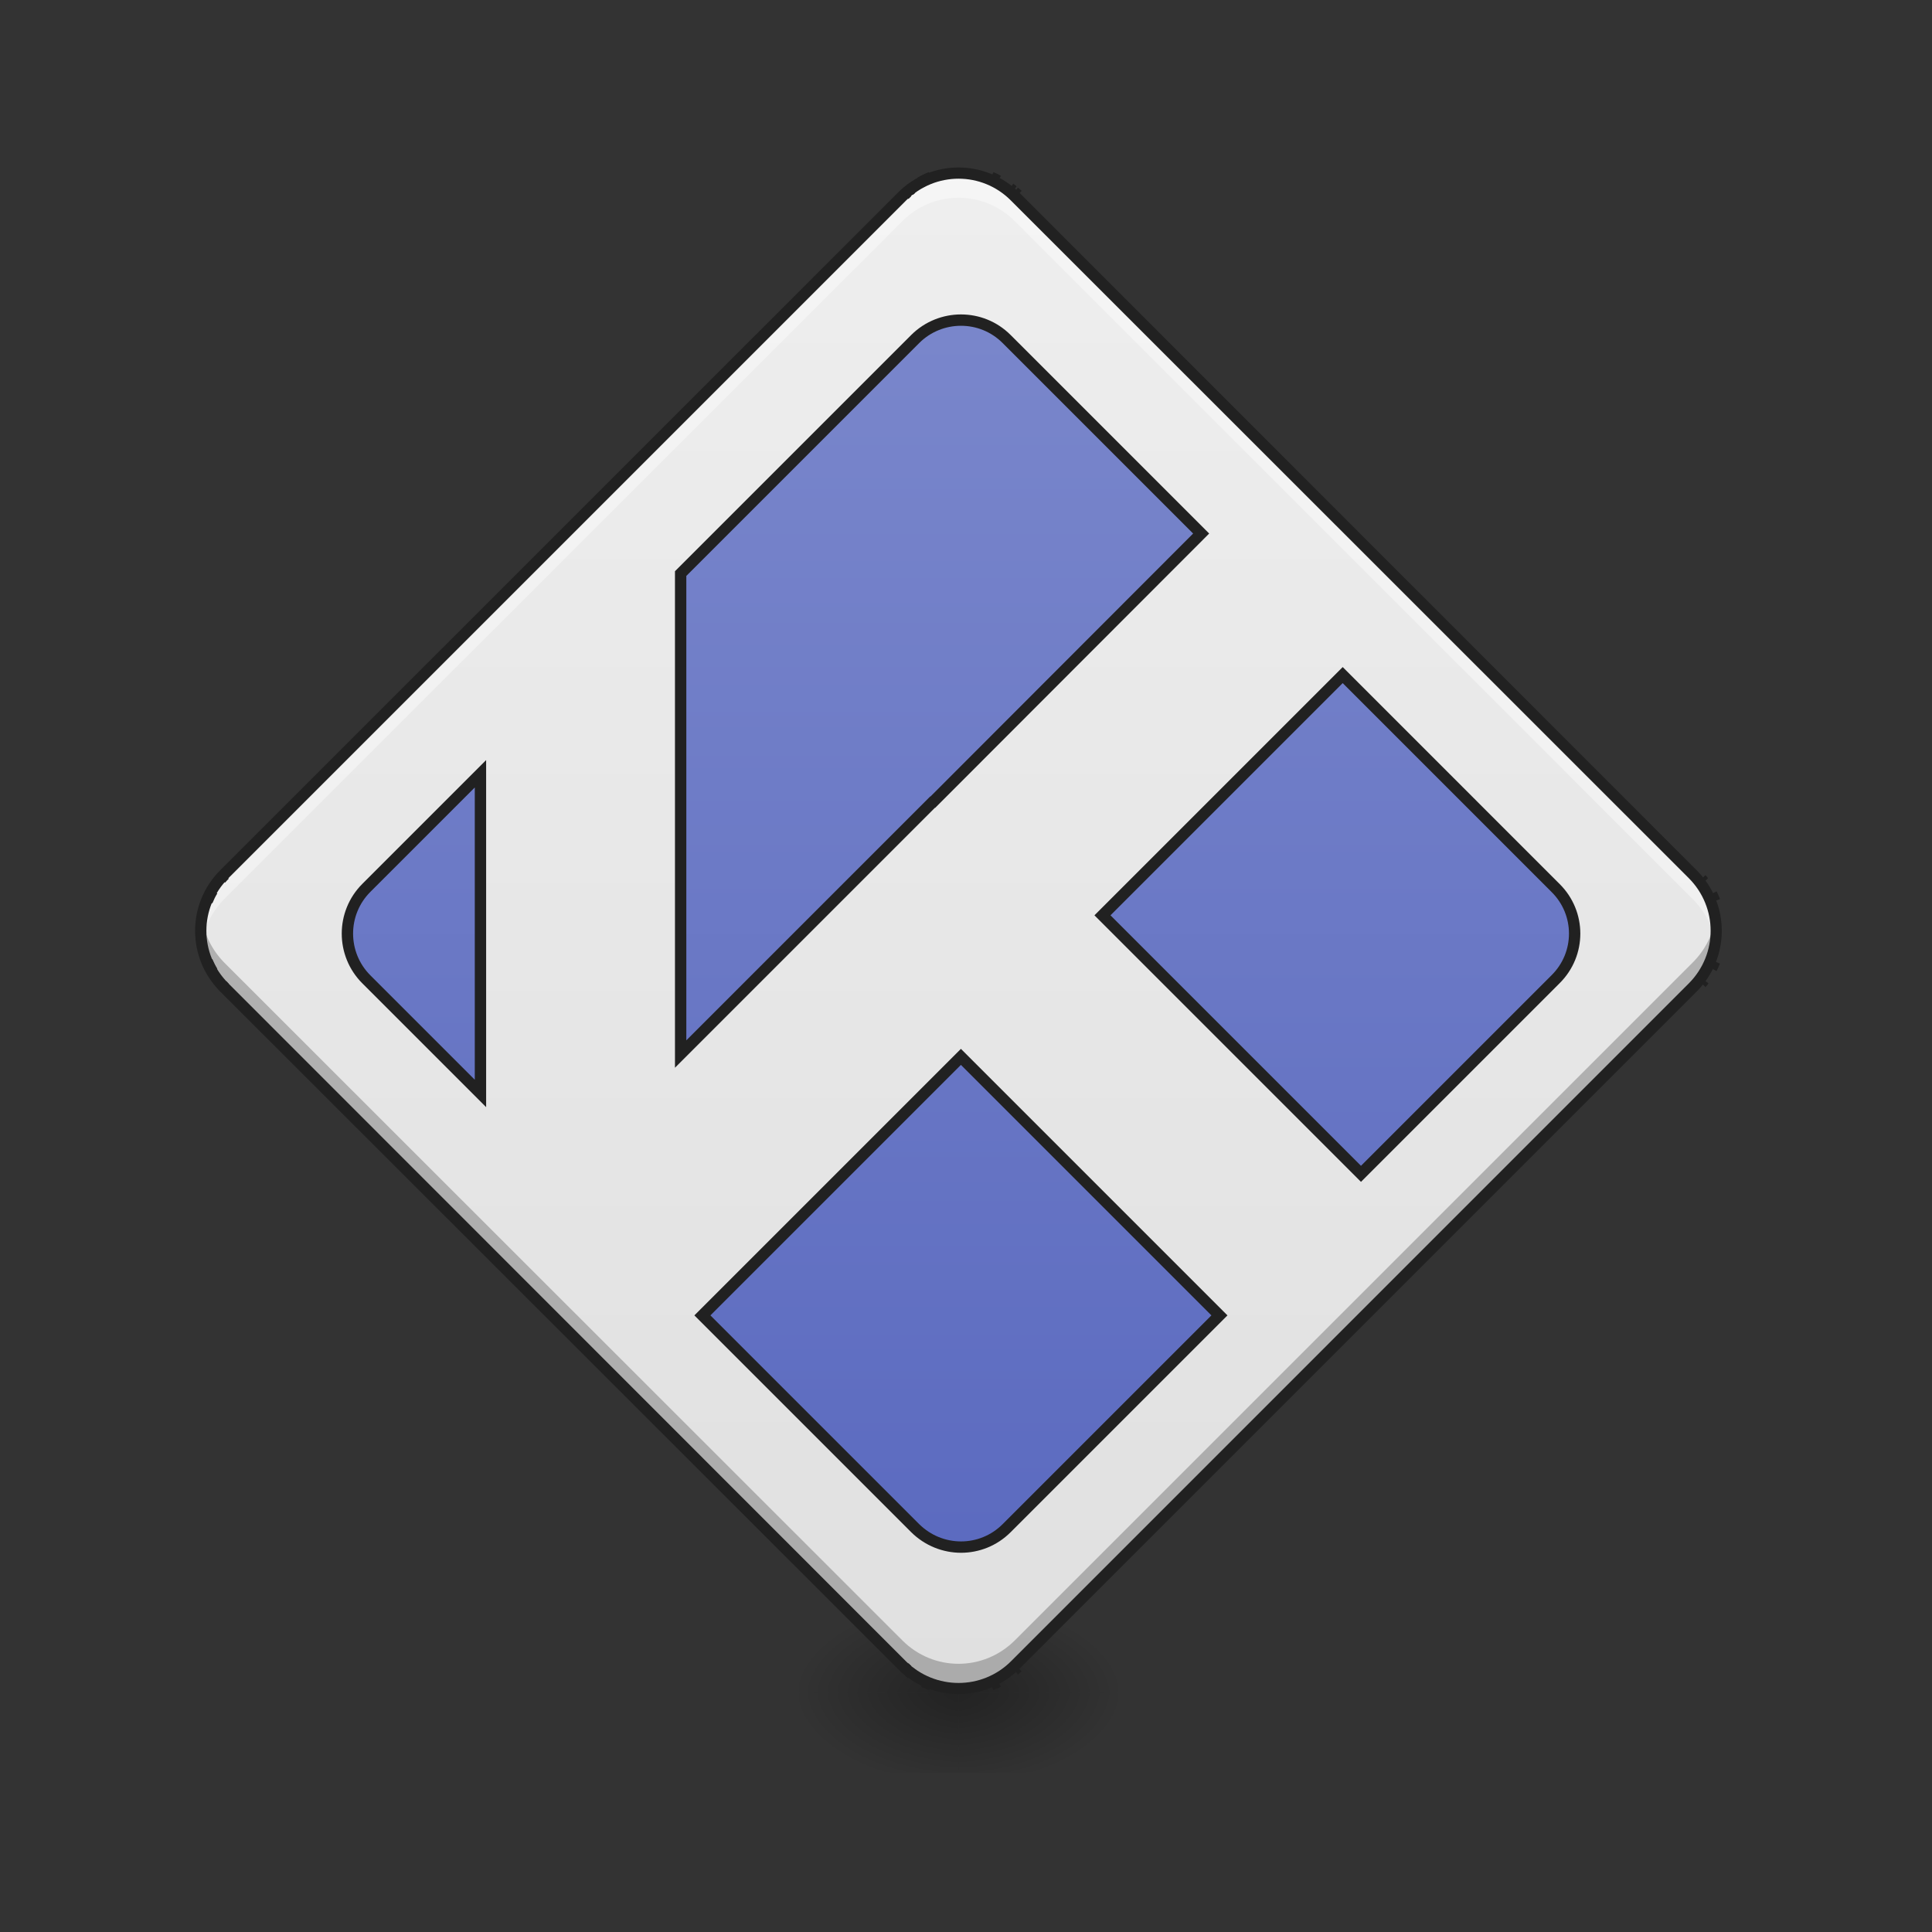 <?xml version="1.0" encoding="UTF-8"?>
<svg xmlns="http://www.w3.org/2000/svg" xmlns:xlink="http://www.w3.org/1999/xlink" width="24pt" height="24pt" viewBox="0 0 24 24" version="1.1">
<rect x="0" y="0" width="24" height="24" fill="#333333" stroke="none"/>
<defs>
<radialGradient id="radial0" gradientUnits="userSpaceOnUse" cx="450.909" cy="189.579" fx="450.909" fy="189.579" r="21.167" gradientTransform="matrix(0,-0.059,-0.105,-0,31.656,47.696)">
<stop offset="0" style="stop-color:rgb(0%,0%,0%);stop-opacity:0.314;"/>
<stop offset="0.222" style="stop-color:rgb(0%,0%,0%);stop-opacity:0.275;"/>
<stop offset="1" style="stop-color:rgb(0%,0%,0%);stop-opacity:0;"/>
</radialGradient>
<radialGradient id="radial1" gradientUnits="userSpaceOnUse" cx="450.909" cy="189.579" fx="450.909" fy="189.579" r="21.167" gradientTransform="matrix(-0,0.059,0.105,0,-7.841,-5.646)">
<stop offset="0" style="stop-color:rgb(0%,0%,0%);stop-opacity:0.314;"/>
<stop offset="0.222" style="stop-color:rgb(0%,0%,0%);stop-opacity:0.275;"/>
<stop offset="1" style="stop-color:rgb(0%,0%,0%);stop-opacity:0;"/>
</radialGradient>
<radialGradient id="radial2" gradientUnits="userSpaceOnUse" cx="450.909" cy="189.579" fx="450.909" fy="189.579" r="21.167" gradientTransform="matrix(-0,-0.059,0.105,-0,-7.841,47.696)">
<stop offset="0" style="stop-color:rgb(0%,0%,0%);stop-opacity:0.314;"/>
<stop offset="0.222" style="stop-color:rgb(0%,0%,0%);stop-opacity:0.275;"/>
<stop offset="1" style="stop-color:rgb(0%,0%,0%);stop-opacity:0;"/>
</radialGradient>
<radialGradient id="radial3" gradientUnits="userSpaceOnUse" cx="450.909" cy="189.579" fx="450.909" fy="189.579" r="21.167" gradientTransform="matrix(0,0.059,-0.105,0,31.656,-5.646)">
<stop offset="0" style="stop-color:rgb(0%,0%,0%);stop-opacity:0.314;"/>
<stop offset="0.222" style="stop-color:rgb(0%,0%,0%);stop-opacity:0.275;"/>
<stop offset="1" style="stop-color:rgb(0%,0%,0%);stop-opacity:0;"/>
</radialGradient>
<linearGradient id="linear0" gradientUnits="userSpaceOnUse" x1="111.281" y1="164.553" x2="395.656" y2="-119.822" gradientTransform="matrix(0.033,-0.033,0.033,0.033,2.764,19.26)">
<stop offset="0" style="stop-color:rgb(87.843%,87.843%,87.843%);stop-opacity:1;"/>
<stop offset="1" style="stop-color:rgb(93.333%,93.333%,93.333%);stop-opacity:1;"/>
</linearGradient>
<linearGradient id="linear1" gradientUnits="userSpaceOnUse" x1="141.215" y1="134.618" x2="365.721" y2="-89.888" gradientTransform="matrix(0.707,-0.707,0.707,0.707,58.956,195.831)">
<stop offset="0" style="stop-color:rgb(36.078%,41.961%,75.294%);stop-opacity:1;"/>
<stop offset="1" style="stop-color:rgb(47.451%,52.549%,79.608%);stop-opacity:1;"/>
</linearGradient>
</defs>
<g id="surface1">
<path style=" stroke:none;fill-rule:nonzero;fill:url(#radial0);" d="M 11.906 21.027 L 13.891 21.027 L 13.891 20.031 L 11.906 20.031 Z M 11.906 21.027 "/>
<path style=" stroke:none;fill-rule:nonzero;fill:url(#radial1);" d="M 11.906 21.027 L 9.922 21.027 L 9.922 22.02 L 11.906 22.02 Z M 11.906 21.027 "/>
<path style=" stroke:none;fill-rule:nonzero;fill:url(#radial2);" d="M 11.906 21.027 L 9.922 21.027 L 9.922 20.031 L 11.906 20.031 Z M 11.906 21.027 "/>
<path style=" stroke:none;fill-rule:nonzero;fill:url(#radial3);" d="M 11.906 21.027 L 13.891 21.027 L 13.891 22.02 L 11.906 22.02 Z M 11.906 21.027 "/>
<path style=" stroke:none;fill-rule:nonzero;fill:url(#linear0);" d="M 2.785 10.863 L 11.207 2.441 C 11.594 2.055 12.223 2.055 12.609 2.441 L 21.027 10.863 C 21.418 11.25 21.418 11.879 21.027 12.266 L 12.609 20.684 C 12.223 21.074 11.594 21.074 11.207 20.684 L 2.785 12.266 C 2.398 11.879 2.398 11.25 2.785 10.863 Z M 2.785 10.863 "/>
<path style=" stroke:none;fill-rule:nonzero;fill:rgb(100%,100%,100%);fill-opacity:0.392;" d="M 11.906 2.152 C 11.652 2.152 11.398 2.246 11.207 2.441 L 2.785 10.863 C 2.551 11.094 2.461 11.414 2.508 11.719 C 2.539 11.516 2.633 11.324 2.785 11.168 L 11.207 2.75 C 11.594 2.359 12.219 2.359 12.609 2.75 L 21.027 11.168 C 21.184 11.324 21.277 11.516 21.309 11.719 C 21.355 11.414 21.262 11.094 21.027 10.863 L 12.609 2.441 C 12.414 2.246 12.16 2.152 11.906 2.152 Z M 11.906 2.152 "/>
<path style=" stroke:none;fill-rule:nonzero;fill:rgb(0%,0%,0%);fill-opacity:0.235;" d="M 11.906 20.977 C 11.652 20.977 11.398 20.879 11.207 20.684 L 2.785 12.266 C 2.551 12.031 2.461 11.711 2.508 11.41 C 2.539 11.609 2.633 11.801 2.785 11.957 L 11.207 20.375 C 11.594 20.766 12.219 20.766 12.609 20.375 L 21.027 11.957 C 21.184 11.801 21.277 11.609 21.309 11.41 C 21.355 11.711 21.262 12.031 21.027 12.266 L 12.609 20.684 C 12.414 20.879 12.16 20.977 11.906 20.977 Z M 11.906 20.977 "/>
<path style=" stroke:none;fill-rule:nonzero;fill:rgb(12.941%,12.941%,12.941%);fill-opacity:1;" d="M 2.734 10.812 C 2.32 11.227 2.32 11.898 2.734 12.316 L 11.156 20.734 C 11.57 21.148 12.242 21.148 12.66 20.734 L 21.078 12.316 C 21.492 11.898 21.492 11.227 21.078 10.812 L 12.66 2.391 C 12.242 1.977 11.57 1.977 11.156 2.391 Z M 2.836 10.91 L 11.254 2.492 C 11.617 2.129 12.199 2.129 12.559 2.492 L 20.98 10.91 C 21.34 11.273 21.34 11.852 20.98 12.215 L 12.559 20.637 C 12.199 20.996 11.617 20.996 11.254 20.637 L 2.836 12.215 C 2.473 11.852 2.473 11.273 2.836 10.91 Z M 2.836 10.91 "/>
<path style="fill-rule:nonzero;fill:url(#linear1);stroke-width:3;stroke-linecap:round;stroke-linejoin:miter;stroke:rgb(12.941%,12.941%,12.941%);stroke-opacity:1;stroke-miterlimit:4;" d="M 246.06 -167.588 C 245.06 -167.171 244.143 -166.755 243.227 -166.171 C 244.143 -166.755 245.06 -167.171 246.06 -167.588 Z M 261.975 -167.588 C 262.558 -167.338 263.225 -167.005 263.808 -166.671 C 263.225 -167.005 262.558 -167.338 261.975 -167.588 Z M 241.06 -164.671 C 240.81 -164.505 240.477 -164.255 240.227 -164.005 C 240.477 -164.255 240.81 -164.505 241.06 -164.671 Z M 266.975 -164.671 C 267.224 -164.505 267.474 -164.255 267.808 -164.005 C 267.474 -164.255 267.224 -164.505 266.975 -164.671 Z M 239.81 -163.672 C 239.56 -163.422 239.31 -163.172 239.061 -162.922 C 239.31 -163.172 239.56 -163.422 239.81 -163.672 Z M 268.141 -163.672 C 268.474 -163.422 268.724 -163.172 268.974 -162.922 C 268.724 -163.172 268.474 -163.422 268.141 -163.672 Z M 253.976 -129.841 C 249.643 -129.841 245.227 -128.175 241.894 -124.842 L 179.899 -62.848 L 179.899 64.14 L 246.476 -2.437 C 246.56 -2.437 246.56 -2.437 246.56 -2.437 L 317.47 -73.43 L 266.058 -124.842 C 262.725 -128.175 258.392 -129.841 253.976 -129.841 Z M 354.883 -36.017 L 291.389 27.477 L 359.716 95.804 L 411.127 44.392 C 417.877 37.726 417.877 26.894 411.127 20.228 Z M 126.988 -9.936 L 96.824 20.228 C 90.158 26.894 90.158 37.726 96.824 44.392 L 126.988 74.556 Z M 59.411 16.728 C 59.078 17.061 58.661 17.478 58.328 17.894 C 58.661 17.478 59.078 17.061 59.411 16.728 Z M 449.707 17.894 C 449.957 18.144 450.124 18.478 450.374 18.728 C 450.124 18.478 449.957 18.144 449.707 17.894 Z M 56.161 20.894 C 55.578 21.811 55.161 22.727 54.745 23.727 C 55.161 22.727 55.578 21.811 56.161 20.894 Z M 452.373 21.811 C 452.707 22.477 452.957 23.061 453.207 23.727 C 452.957 23.061 452.707 22.477 452.373 21.811 Z M 54.745 39.642 C 55.161 40.559 55.578 41.476 56.161 42.392 C 55.578 41.476 55.161 40.559 54.745 39.642 Z M 453.207 39.642 C 452.957 40.226 452.707 40.892 452.373 41.476 C 452.707 40.892 452.957 40.226 453.207 39.642 Z M 450.374 44.559 C 450.124 44.892 449.957 45.142 449.707 45.392 C 449.957 45.142 450.124 44.892 450.374 44.559 Z M 58.661 45.808 C 58.911 46.142 59.161 46.392 59.411 46.642 C 59.161 46.392 58.911 46.142 58.661 45.808 Z M 253.976 64.89 L 185.649 133.217 L 241.894 189.461 C 248.643 196.127 259.392 196.127 266.058 189.461 L 322.303 133.217 Z M 239.061 226.208 C 239.31 226.458 239.56 226.708 239.81 226.958 C 239.56 226.708 239.31 226.458 239.061 226.208 Z M 268.974 226.208 C 268.724 226.458 268.474 226.708 268.141 226.958 C 268.474 226.708 268.724 226.458 268.974 226.208 Z M 240.227 227.374 C 240.477 227.624 240.81 227.791 241.06 228.041 C 240.81 227.791 240.477 227.624 240.227 227.374 Z M 244.143 230.041 C 244.81 230.374 245.393 230.624 246.06 230.874 C 245.393 230.624 244.81 230.374 244.143 230.041 Z M 263.808 230.041 C 263.225 230.374 262.558 230.624 261.975 230.874 C 262.558 230.624 263.225 230.374 263.808 230.041 Z M 263.808 230.041 " transform="matrix(0.047,0,0,0.047,0,10.079)"/>
</g>
</svg>
